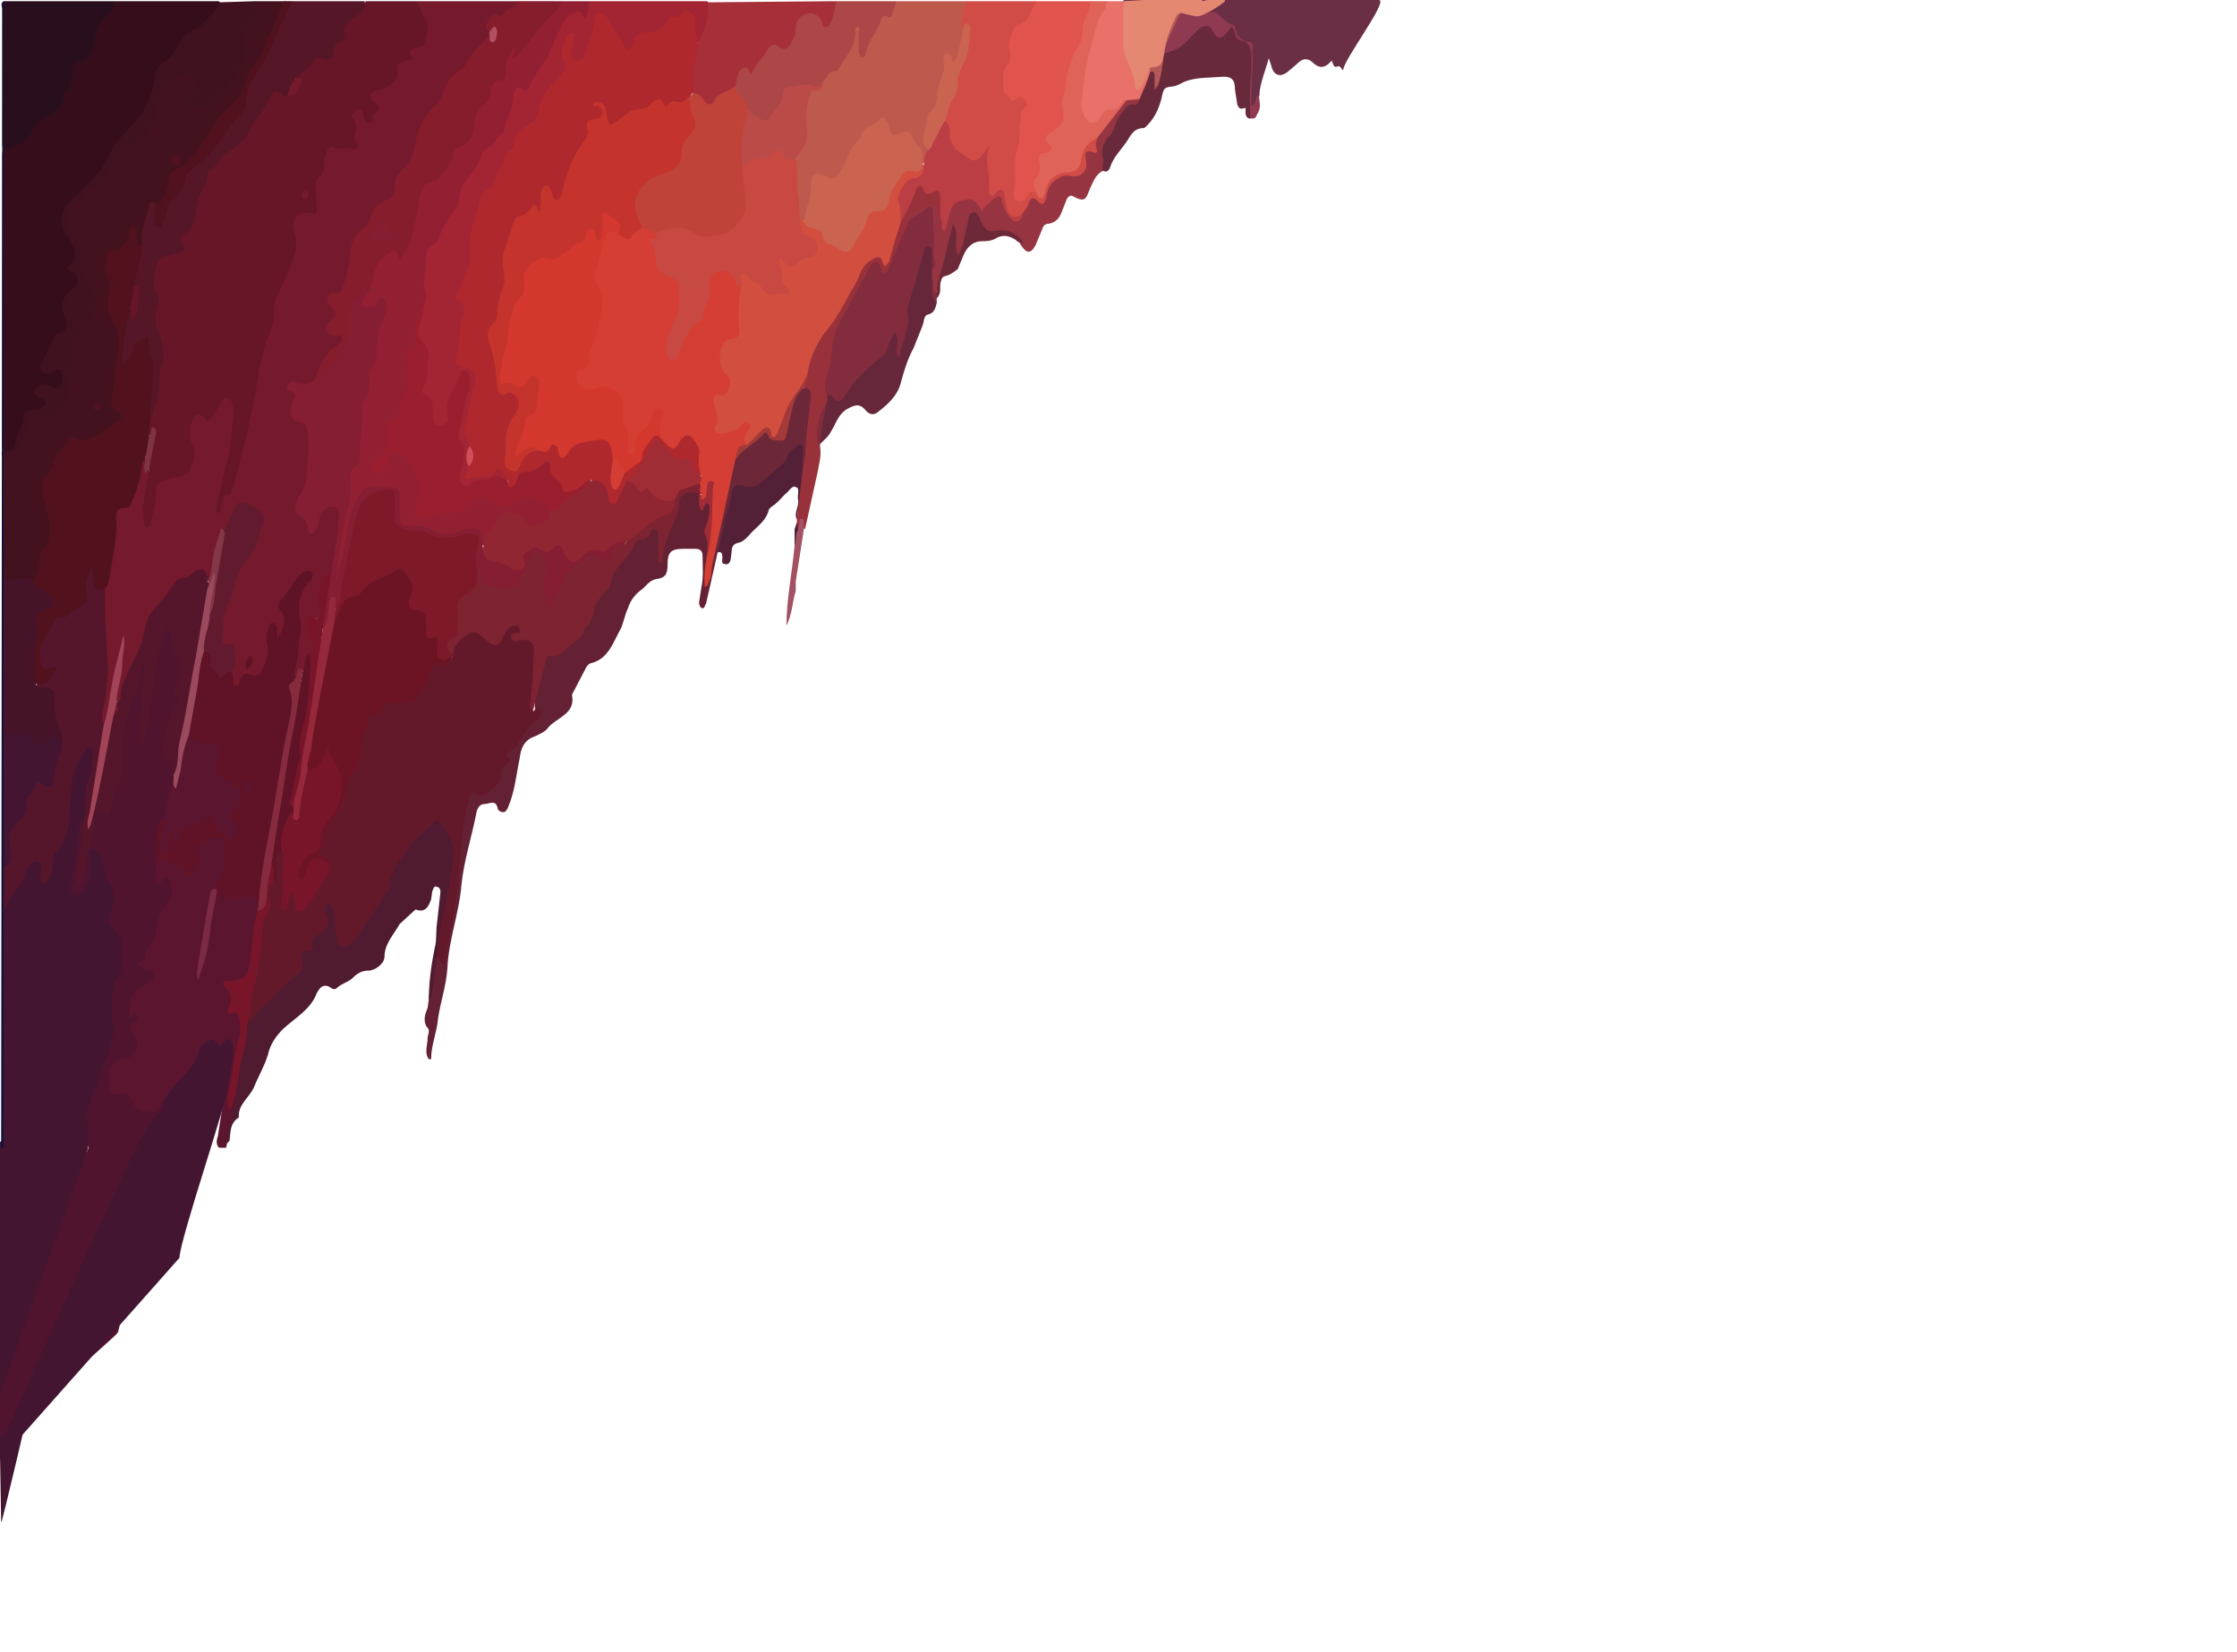 <?xml version="1.0" encoding="utf-8"?>
<!-- Generator: Adobe Illustrator 22.1.0, SVG Export Plug-In . SVG Version: 6.00 Build 0)  -->
<svg version="1.1" id="Layer_1" xmlns="http://www.w3.org/2000/svg" xmlns:xlink="http://www.w3.org/1999/xlink" x="0px" y="0px"
	 viewBox="0 0 1920 1417.6" style="enable-background:new 0 0 1920 1417.6;" xml:space="preserve">
<style type="text/css">
	.st0{fill:#751A2C;}
	.st1{fill:#661626;}
	.st2{fill:#350D1B;}
	.st3{fill:#441531;}
	.st4{fill:#44121E;}
	.st5{fill:#5B152F;}
	.st6{fill:#922032;}
	.st7{fill:#50142E;}
	.st8{fill:#BE594E;}
	.st9{fill:#A32433;}
	.st10{fill:#851D2C;}
	.st11{fill:#551627;}
	.st12{fill:#40111E;}
	.st13{fill:#D14C46;}
	.st14{fill:#290F1D;}
	.st15{fill:#E1534D;}
	.st16{fill:#AC4647;}
	.st17{fill:#A62F3A;}
	.st18{fill:#DF6359;}
	.st19{fill:#E87169;}
	.st20{fill:#51121E;}
	.st21{fill:#11123F;}
	.st22{fill:#55162C;}
	.st23{fill:#601326;}
	.st24{fill:#851E33;}
	.st25{fill:#621B2E;}
	.st26{fill:#791529;}
	.st27{fill:#862B3E;}
	.st28{fill:#A14458;}
	.st29{fill:#843746;}
	.st30{fill:#7F3443;}
	.st31{fill:#B25061;}
	.st32{fill:#642133;}
	.st33{fill:#501B31;}
	.st34{fill:#461328;}
	.st35{fill:#7B2A44;}
	.st36{fill:#9A1F2E;}
	.st37{fill:#902631;}
	.st38{fill:#9B4A5D;}
	.st39{fill:#D24F3F;}
	.st40{fill:#C84942;}
	.st41{fill:#CB6351;}
	.st42{fill:#BA3E44;}
	.st43{fill:#BB4B48;}
	.st44{fill:#AE282D;}
	.st45{fill:#CF505B;}
	.st46{fill:#6A2F44;}
	.st47{fill:#963541;}
	.st48{fill:#C0433A;}
	.st49{fill:#68293B;}
	.st50{fill:#B55857;}
	.st51{fill:#903A51;}
	.st52{fill:#7D2331;}
	.st53{fill:#7E1929;}
	.st54{fill:#95283B;}
	.st55{fill:#64192B;}
	.st56{fill:#99313A;}
	.st57{fill:#542038;}
	.st58{fill:#6C2739;}
	.st59{fill:#A25263;}
	.st60{fill:#D53E34;}
	.st61{fill:#A02C36;}
	.st62{fill:#A43939;}
	.st63{fill:#C4342D;}
	.st64{fill:#D4372D;}
	.st65{fill:#822C3E;}
	.st66{fill:#66273A;}
	.st67{fill:#6E2939;}
	.st68{fill:#6C1423;}
	.st69{fill:#E48872;}
</style>
<path class="st0" d="M358,1h86v4c-5,4-9,9-16,11c-7,1-9,4-7,11v3c-9,12-17,25-28,35c-5,4-9,9-10,15c-2,6-5,10-9,14c-9,8-13,17-15,28
	c-1,11-6,19-13,27c-3,3-5,6-5,10c-1,8-4,14-12,17c-5,2-7,7-9,12s-5,9-9,13c-5,3-7,9-8,15c-1,10-3,20-6,29c-2,5-4,8-9,9c-4,0-5,3-2,7
	c5,8,5,8-1,16c-4,5-3,7,3,8c3,1,6,1,7,4c1,4-1,7-4,9c-5,4-9,8-12,13l-8,16c-6,7-13,4-21,4c6,5,6,11,3,17c-2,6,0,9,6,12c4,1,7,4,7,9
	c1,20,3,40-8,59c-3,5-3,10,3,14c4,2,4,7,6,11c4-2,4-5,5-7c1-4,3-8,6-11c6-5,13-3,15,5v13l-6,35l-10,15c-2,5-4,11-2,18c2,8,2,8-6,11
	c-2,1-2,1-2,3c-1,5-3,10,1,15c4,4,4,9-1,13c-2,1-4,3-4,6s0,5-2,6c-3,1-4,2-5,5c0,2-1,5-4,3c-2-3-1-6-1-9c2-10,2-21,5-31v-4
	c-4-10-1-20,1-30c1-6,4-11,9-16c-6,0-9,3-11,6l-11,16c-2,2-3,5-1,8c5,7,2,14,0,21c0,2-2,5-4,5c-3-1-3-3-4-5l-1-5c-4,5-3,10-2,15
	c0,6-1,12-4,18c-2,6-6,10-13,9c-3-1-5,1-7,3s-3,6-7,5c-3-2-4-5-4-9v-4c2-5,3-10,3-16c-1-3-1-6-6-5s-5-3-5-6c-1-12,0-24,6-36l5-14
	c2-10,9-19,15-28c4-7,6-15,8-23c2-6-9-16-15-15c-3,0-4,2-5,4c-3,6-6,10-7,16l-3,4c-4,0-4,3-4,6c-3,8-5,16-6,25c-1,4,1,9-5,11l-2-4
	c-2-4-5-3-9-2c-12,5-19,16-28,25c-11,11-13,26-18,39c-5,14-15,27-17,42c0,2-1,3-3,4l-2-1c-2-3-2-7-1-10c4-13,4-27,6-36l-7,37l-4,23
	c-1,3-1,7-5,7c-3-2-3-6-3-9l2-12c4-19,2-37,0-56c-2-14-2-27,1-41c5-17,8-35,9-53c1-8,1-16,10-20c4-1,6-7,7-11c2-7,5-15,6-23
	c0-3,1-6,4-6c5,4,0,8,1,12c-1,1,1,1,0,0c1-2,1-3,3-2c-0.7,10.4-1.7,20.7-3,31c-1,5-1,9,2,14c2-7,4-14,4-22c1-11,3-13,13-16l6-2
	c12-4,16-12,13-24c-2-7-3-14-1-21s7-9,13-6c3,1,5,0,6-2l6-10c2-2,4-4,7-4c4,0,6,3,7,6c2,5,3,10,2,15c-3,22-7,44-13,65l-2,7
	c1-4,3-8,7-12s6-11,7-17c3-18,9-35,12-52l9-47c1-5,2-11,5-17c3-5,4-10,4-15c1-12,3-22,9-32c6-8,8-18,11-28c1-4,0-9-1-13
	c-3-12,2-20,15-20c2,0,3-2,3-4v-11c0-6,1-12,5-17c3-3,2-7,2-11c2-10,4-12,14-13h12c4-2-1-7,1-11c1-3,0-6-1-9v-8c1-2,3-4,5-4
	c3-1,5,1,6,3s1,4,3,5c2,0,2-3,4-4c3-2,2-5,0-7c-5-6-4-12,4-14c9-3,16-7,15-18c0-4,3-5,7-6c3-1,5-3,5-7c-1-2,1-4,4-5s8-1,8-6
	c2-6,3-13-1-19l-4-8V1z"/>
<path class="st1" d="M358,1l6,14c6,7,2,15,0,23c0,2-4,3-7,3c-4,1-7,2-4,7c2,3,0,4-3,4c-5,1-11,1-9,10c2,6-7,13-15,15c-3,1-7,1-8,5
	s3,5,5,7c3,3,4,6-1,8c-2,1-3,2-2,4c0,2,0,4-3,4c-2,1-4-1-4-3l-1-3c-1-2-1-6-5-5c-3,1-6,4-4,8c3,5,4,9,1,14c-1,2,1,4,2,6c3,5,0,7-4,6
	c-6-3-12,2-17-2c-2-1-4,2-4,3c-2,4-3,7-3,11c1,5,0,9-4,12c-2,1-3,4-3,7l1,20c0,5-1,5-5,4c-9-3-18,5-15,14c5,12,1,22-3,32l-8,19
	c-4,6-6,13-6,21s-3,16-6,23c-4,11-6,24-8,35c-4,22-8,44-14,65c-3,9-4,19-8,29l-2,4c-9-1-4,7-7,10c-1,2,1,6-3,5c-2,0-1-4-1-6l7-31
	c3-10,5-21,6-33c0-7,3-14,1-21c-1-3-1-7-5-7c-4-1-5,2-6,5l-8,12c-2,3-3,3-5,0c-4-5-9-4-11,2c-3,6-3,13,0,20c4,8,1,15-2,22
	s-12,6-18,8c-10,3-11,4-11,14c0,9-4,17-5,26l-2,2c-2,0-3-1-3-2c-1-6-2-12-1-18l5-31c-3-5-1-9,0-13l4-17c-2,1-3,3-5,1c-2-4-1-9,1-13
	c5-14,6-29,8-43c2-12,1-24-3-35c-2-7-2-13,0-20v-7c-4-7-2-15-1-23c0-7,4-12,11-15l7-2c4-1,7-3,4-8c-2-3-1-6,2-7c8-4,9-11,10-18
	c1-12,7-22,10-33c2-7,9-13,16-18c8-7,16-14,21-23c6-9,13-17,18-27c2-4,6-5,11-3l5,2c8-2,11-7,7-13c0-3,2-5,4-7c4-2,7-5,9-9
	c2-3,6-4,10-3c5,2,7-1,8-5s2-8,6-10c3-1,3-3,3-5c0-5,2-10,7-13s10-8,13-14H358z"/>
<path class="st2" d="M98,1h90c3,4,1,7-2,10c-4,3-7,7-10,12c-2,1-3,3-5,3c-10,3-15,11-19,19l-8,9c-5,3-8,7-8,13c-3,19-12,34-26,47
	c-6,7-11,14-15,22c-4,9-11,16-18,23l-15,15c-7,6-8,15-4,23l5,9c4,7,5,14,1,21c-1,2,0,3,1,5c6,6,6,10,0,16l-5,6c-4,3-5,8-3,13l2,9
	c1,4,0,8-5,10c-4,2-6,5-7,9c-1,5-5,9-7,13c-1,3-3,5-1,8s5,0,7,0c3-1,7-2,8,2c3,5,2,10,0,14s-6,3-9,2l-6-2c-2,0-4,0-5,3c-2,2,1,3,3,4
	c6,5,5,10-2,13l-6,2c-5,0-6,2-7,6c-1,9-6,16-8,24c-1,3-4,4-7,4s-5-2-5-5V132c0-4,4-6,6-7c9-4,15-9,20-17c3-6,11-9,16-13
	c4-3,8-6,8-12l3-6c4-4,5-9,5-14c-1-6,2-10,8-13c6-2,9-6,10-13C80,23,90,12,98,1z"/>
<path class="st3" d="M1,1306.8L-4.4,985l6.4-7V782c3-7,5-14,11-20l5-11l3-7c3-4,6-8,12-6c5,2,4,7,4,11l1,7c3-4,4-8,4-12
	c1-7,3-13,7-18c7-10,8-22,9-33l2-23c1-11,5-19,11-27c2-2,4-4,7-3s4,4,4,6c-1,8,0,16-4,24c-3,8-2,17-3,26l-3,12l-2,4c2,12-5,23-5,36
	l-1,11c0,2-1,4,1,5c3,1,4-1,5-2c6-9,5-19,4-29l1-3c5-5,6-5,10-1c5,5,8,10,8,17c0,3,0,6,2,8c6,10,6,21,2,31c-2,4-1,7,2,9
	c7,7,8,16,7,26v11c1,2,0,4-1,6c-7,12-8,24-6,38c1,9,0,18-3,28l-16,42c-4,10-4,21-3,32C78,980,3,1304.8,1,1306.8z"/>
<path class="st4" d="M219,1h26c-1,10-4,18-9,26l-4,7c0,8-4,14-9,20s-10,13-11,22c-1,5-4,9-9,13c-10,9-19,19-25,32c-7,11-15,20-25,27
	c-4,2-6,4-6,8c0,6-4,11-6,17c-2,3-4,4-8,4c-3,0-2,2-3,4c-4,9-5,19-7,29c-5,4-6,3-7-2l-2-8c-2,9-8,15-16,17c-3,1-4,3-4,5
	c0,6-2,12,1,17c2,4,2,8,1,11c-2,9-1,18,4,26c6,10,6,20,3,30c-3,12-2,24-5,36c-1,3,2,6,4,9c5,5,5,9-1,13l-15,10c-6,4-12,7-20,5
	c-3-1-5,1-7,3c-4,6-10,11-12,18c-1,4-5,7-6,10c-4,9-2,17,1,24c5,14,5,27-3,40c-2,3-2,7-3,11c-1,6-2,11-8,14l-17,1c-3,0-7,0-9-3V394
	c0-3,3-4,6-4c5,0,7-4,8-8c2-8,7-14,6-23c0-3,3-5,6-4h9c14-2,18-6,19-19c0-7,3-13,4-20c1-6,2-11,1-17c0-3,0-6,2-8c4-4,5-7,2-12
	c-1-2,1-4,3-5c7,0,10-5,12-10c1-6,1-13-3-17c-8-9-11-19-10-30c0-4-1-7-3-11l-6-9c-4-10-3-16,5-24c7-7,14-14,24-19c3-1,5-5,6-9
	c4-10,11-18,20-23c11-5,17-15,18-26c1-12,8-21,16-29c4-5,18-5,22,0c3,3,2,8-2,11c-6,5-6,8-3,11c3,4,14,4,16,1l17-23
	c7-10,13-21,10-34c-1-3,1-7,4-9c6-4,8-10,7-17C217,5,218,3,219,1z"/>
<path class="st5" d="M195,981l-1,4h-6c-3-3-2-7-1-10l10-65v-7c0-7,0-7-6-5c-3,1-4,0-6-1c-5-3-9-1-11,3c-6,19-22,30-32,46
	c-3,4-5,9-11,10c-8,2-14-1-19-8c-2-5-6-7-11-7c-8,1-9,0-9-8v-11c0-9,4-13,13-15c10-2,13-9,8-18c-3-5-5-9,1-14c-5-1-6-5-5-9
	c1-10,5-18,14-23c3-1,6-2,6-6c0-3-4-3-6-4c-6-3-6-5-3-11c5-9,13-18,13-30c-1-5,2-8,4-12c4-5,8-10,8-17c0-3,0-7-6-4c-5,2-7-1-7-5
	c-1-6-2-12,1-17c1-2,4-3,6-2c6,3,14,3,19,9c1,2,3,6,6,3s8-6,5-11c-2-5-1-9,3-13c5-4,11-7,18-5c3,1,5,4,5,7c0,10,2,20-5,29
	c-2,3,0,8-4,10c-3,1-4,4-4,7l-10,58c5-16,7-36,10-56c0-3,0-5,3-6c10,0,20,3,30,0c5-2,7,3,8,7v8c-4,15-4,31-7,46c-2,10-7,15-17,16
	c-1,0-2,0-3,2c4,5,5,11,3,18l1,3c10,4,9,14,7,21l-9,56c2-1,1-5,5-3c3,4,1,10-1,14C198,963,197,972,195,981z"/>
<path class="st6" d="M482,1h24c3,5,1,9-1,14c-1,2-3,2-5,1c-6-3-10-2-14,4l-3,5c-6,18-16,33-26,49c-2,3-4,6-8,5s-6,1-6,4
	c0,11-7,20-9,30c-1,6-7,10-12,14c-4,3-7,7-9,12c-2,7-6,13-12,18c-3,2-4,5-4,9c0,7-2,13-7,18l-11,20c-1,3-3,5-5,6c-5,4-6,8-6,14
	l-2,23c1,12-5,21-7,32c-1,4-2,7,0,11c1,4,0,8-3,11c-4,3-4,7-4,11c1,15,0,29-8,42c-5,9-10,17-10,28c0,5-3,9-7,12c-1,1-3,2-3,4v4
	c2,1,3,0,4-1c2-1,3-4,4-6c3-8,13-11,18-4c8,10,16,20,11,35l-2,11c0,5,1,7,6,5c8-3,17-3,25-5c6-2,10-4,15-8c6-6,8-6,15-1
	c6,3,11,4,17,4c3,0,6-1,8-3c5-5,10-5,16-1c5,2,11,3,13,9c0,10-11,19-21,16c-3,0-4-3-5-5c-5-7-14-8-19,0l-11,17c0,1-1,4-4,3l-1-2
	c-2-9-6-12-15-9c-5,2-11,2-16,2s-10,0-14-4c-3-3-9-2-13-2c-12,0-14-2-14-14v-12c0-5-2-7-7-7h-13c-4,0-7,2-9,5c-8,10-10,23-12,35
	l-8,38c-1,2-1,4-3,4s-3-3-3-4l1-11l6-36c3-14,7-28,5-43c0-3,1-6,4-8c4-3,4-8,4-13c2-12,1-25,3-38c1-9,8-17,5-28c9-12,5-28,10-41
	l4-10c1-3,2-7,0-11c-3,1-4,5-7,6c-4,0-8,1-11-3c-2-4-1-8,2-12c1-2,3-2,3-4c2-4,4-9,4-13c2-9,8-14,15-18c4-3,7-1,9,2
	c9-11,11-24,13-38l4-16c2-4,4-7,8-9c10-2,14-10,17-19c3-5,5-9,10-12c6-4,9-9,10-16c0-8,3-14,9-19l3-6c2-7,5-13,12-16c3-1,3-5,3-7
	c0-6,2-12,5-16s4-4,7,2C456,29,468,15,482,1z"/>
<path class="st7" d="M134,737v16c0,2-1,4,1,5s3-1,4-2c4-4,6-3,8,2c2,7,0,13-4,18c-6,7-9,16-9,25c-1,4-2,8-6,11c-2,1-2,5-3,7
	c0,2,0,4-2,5c-1,1-5,1-4,4c1,2,4,3,6,4c3,1,7,0,7,5c0,4-3,6-7,8c-11,4-17,17-13,28c3,0,2-5,5-3l1,2c0,2,0,4-3,6c-5,1-3,5-1,8
	c8,12,4,22-10,23c-7,1-9,6-10,11v15c0,4,1,5,5,4c7-1,12-1,15,7c2,6,8,8,14,8c6,1,9-3,11-8l2-2c3,6,0,10-4,13
	c-8,5-31.9,178.6-35.9,186.6c-2,4-116.9,102.8-119.9,104.8L76,985l-1-27c0-12,7-22,10-33c5-15,14-30,12-47c-2-11-1-21,1-32l1-4
	c9-8,3-18,5-27c2-8-2-14-8-19c-4-4-4-7-1-12c4-9,4-18-1-26c-2-3-4-7-4-11c0-6-2-11-6-16c-4-4-5-3-8,0c-3-3-2-5-1-8l5-23c0-4,3-8,8-7
	c4,1,5-1,6-4c2-7,4-14,8-21l1-5c-3-13,0-26,2-40c3-17,11-33,14-51l1-4l3-2c2,0,3,1,4,3v14c-3,16-4,33-5,50l8-53c1-13,4-25,9-37
	c0-3,2-6,5-5c4,0,4,3,5,6c1,8,3,16,6,23s2,14-1,20c-2,3-3,5-1,8c3,5,1,9-1,13c-5,9-9,19-9,30c-1,5,0,10,3,14s4,8,5,12v5l-8,31
	c-5,7-7,15-6,24C137,728,137,733,134,737z"/>
<path class="st8" d="M769,1h60c3,4,1,7,0,10c-1,4-3,8-1,13l-4,23c-2,8-5,8-12,3c2,12-5,22-5,33c-1,5-4,9-7,14c-4,9-8,20-3,30
	c0,5-2,9-4,13l-2,1l-2-3c1-9-6-14-9-20c-2-4-5-2-7-2c-8,3-10,2-12-6c-2-6-3-6-8-3c-12,7-18,17-23,28l-10,16c-3,4-8,4-12,3
	c-9-3-10-2-10,7c-1,10-4,20-8,29c-3,0-4-2-5-3l-2-7l-2-43l2-5c5-8,8-17,6-27c-1-7,1-15,3-22c1-3,3-7,7-7c5-1,4-5,6-7c3-6,8-8,12-12
	c7-7,12-15,14-26c0-3,0-10,5-9c6,1,2,7,2,10l1,13c3-2,4-5,4-7c2-9,10-15,12-24l2-1C765,13,765,5,769,1z"/>
<path class="st9" d="M364,247c-1-9,2-18,2-27c0-5,1-9,6-10l4-4c3-10,8-18,14-25l4-7c-2-18,17-26,19-42l5-5c7-2,8-11,14-13l1-4l1-6
	c5-7,6-15,7-24c1-3,3-8,8-3c3,2,4-1,5-2c4-11,13-19,18-30c3-10,8-19,13-28c2-4,7-5,11-7c4-1,4,4,6,6c4-5,2-10,4-15h101c3,3,3,6,3,9
	c0,9-4,17-8,25l-3,2c-4-4-5-9-5-14c0-3,0-6-2-8c-1-1-2-3-4-2c-4,3-10,3-13,7c-5,7-12,10-20,10c-5,1-8,2-8,7l-2,3c-3,5-8,5-11,0
	l-13-21c-2-2-3-5-6-4c-3,0-2,3-2,6c-2,9-6,18-9,26c-2,5-5,8-10,7c-5-2-6-7-5-12c0-2,2-5,1-10c-4,7-8,13-4,20c2,4,1,7-1,10l-8,10
	c-6,6-11,13-12,22c-1,6-4,11-10,15s-11,9-12,16c-1,5-6,7-8,11c-2,7-6,14-9,20l-4,7c-13,12-15,29-16,46c-1,14-4,26-10,39
	c-2,5-3,10,3,13c3,2,4,4,2,6c-6,9-3,20-5,29l-1,4c-2,7-1,12,8,15c7,2,9,11,6,20c-3,10-6,19-7,28c0,5-1,10,2,14l1,7c-2,5-3,11-2,16v4
	c-2,4,0,5,4,4c6-2,13-1,18-6c3-2,6,0,7,2c3,3,7,5,3,10c-10-5-20,0-29,3s-14,1-13-9l1-7c2-8,3-15-2-23v-10c4-11,4-23,8-34
	c2-4,2-8-1-13c-6,12-15,22-12,35c1,6-3,10-8,11c-5,0-8-3-9-8c-1-8-1-15-8-21c-2-1-1-4,0-7c4-9,2-18,3-27c1-3-1-5-3-7c-4-6-5-12-3-20
	C361,267,367,258,364,247z"/>
<path class="st10" d="M482,1c0,3-2,5-3,7c-14,12-24,28-37,42h-1c-3-3,3-5,0-9c-4,6-7,12-7,19c0,5,1,9-6,9c-5,1-7,6-7,11
	c-1,5-3,8-7,11c-4,4-6,9-7,15c0,9-3,16-12,20c-3,1-6,3-6,6c0,8-7,13-10,19l-4,4c-15,1-15,13-16,23l-6,28c-2,7-8,11-9,18l-1-1
	c-4-10-4-10-13-3c-5,4-8,9-9,16l-3,10c-4,2-7,4-8,8l-1,3c-8,4-7,11-7,18c1,14-3,26-12,36l-10,13c-2,3-6,6-10,2c4-11,8-22,19-29l4-4
	c1-4,1-6-4-5c-4,0-7,0-9-4c-1-4,1-6,4-9c5-4,5-7,0-12c-2-2-3-5-3-8c1-3,4-4,7-3c3,0,5-2,6-5c4-10,6-21,7-32c1-6,2-12,8-16
	c4-3,7-7,9-12c2-7,5-12,13-15c5-1,8-7,8-13c-1-5,2-9,6-13c6-5,10-13,11-20c2-14,7-26,18-36c3-3,5-6,6-10c2-8,7-14,14-19c3-2,5-4,7-8
	c4-9,13-15,19-23c1,0,2,3,3,1c2-2,0-4-3-4c-5-3-2-6-1-9c2-3,4-6,7-5c4,2,6,0,8-3c3-4,9-3,10-9H482z"/>
<path class="st11" d="M122,209c-2-12,5-22,6-34c1-3,3-1,6-1c3,5,1,11,2,17l3-4c2-8,5-14,11-20c4-3,5-7,6-11c2-6,6-11,11-15
	c12-8,20-20,27-31l6-7c5-5,8-11,9-19c2-9,6-19,12-28c6-6,11-13,12-22c0-3,2-5,3-6c3-4,5-9,6-14c1-6,4-10,10-13h61c1,6-1,9-6,12
	c-7,4-14,9-11,19c0,2,0,3-2,3c-6,0-7,5-8,10c0,6-5,8-10,5c-3-1-6,0-7,2c-2,5-6,8-11,11l-4,4c-1,6-3,10-7,15c-2,2-3,1-5-1
	c-4-4-8-3-10,2c-5,12-15,21-20,33c-3,5-9,10-14,13c-8,4-11,14-19,18l-1,1c0,12-10,21-10,33c0,5-2,11-4,16l-1,1c-6,3-12,5-5,14
	c2,1-1,4-4,5l-13,3c-3,1-5,3-6,5c-2,9-5,18-1,27c2,3,3,6,2,9c-5,10-2,19,1,27s5,16,2,25c-3,6-2,13-2,19c-1,10-5,19-8,28
	c-3-4-2-8-1-12l3-27l-1-9c-3-6-5-12-5-19c-5,2-8,4-9,9c-1,4-4,7-7,9s-6,2-6-3c2-14,2-29,7-42l2-2l1,1l2,5l2-17c0-4-1-6-3-8v-10
	C117,227,118,217,122,209z"/>
<path class="st12" d="M219,1l1,7c1,7,0,13-7,17c-3,2-6,5-5,9c5,11-1,21-6,30c-4,7-9,14-15,20l-2,2c-2,3-2,8-5,9l-14-1c-4,0-6-3-7-7
	c-1-5,1-8,5-9s5-3,5-7c-1-4-4-3-6-4c-12-3-11-1-20,7c-8,8-7,18-10,26c-4,9-7,20-19,24c-10,5-17,13-20,24c-2,5-5,9-10,11
	c-4,1-8,4-11,7l-9,9c-8,7-9,14-3,23c6,8,9,17,8,28c-1,6,2,12,6,16c9,10,10,21,2,31c-2,4-3,4-11,4c-1,1,0,2,1,3c5,4,5,8-1,11
	c-3,1-3,3-3,6c2,16-6,31-6,46c0,7-6,13-13,14c-5,0-11,3-17,0c-3-2-4,2-3,3c0,11-5,19-9,29c-2,6-8,3-12,4c-2-3-2-5,0-7c5,2,9,1,10-5
	c1-8,7-15,7-23c0-4,4-6,8-6c3,0,5,0,8-2c4-3,4-6-1-8c-3-2-7-3-5-7c1-4,5-6,9-5l4,1c2,0,5,4,8,1s3-8,2-12s-5-3-7-2c-3,2-6,5-10,1
	c-3-4-1-7,1-10l9-18c0-2,2-5,4-5c10-2,7-10,5-15c-4-9-1-16,6-22c2-2,6-4,6-8l-1-4c-1-4-8-3-8-7c0-2,5-4,6-8c1-6-1-11-4-15
	c-2-5-6-8-7-13c-1-8,0-15,7-21c10-9,20-19,28-30l5-7c2-10,9-16,15-23c14-13,23-29,25-49c1-6,5-9,9-12c4-2,5-4,7-7c5-8,9-18,20-20h1
	c5-8,15-13,18-23L219,1z"/>
<path class="st13" d="M826,24c-3-5,1-10,1-15l2-8h61v4c-4,6-6,15-15,19c-6,3-7,10-6,16c0,7-1,13-4,19c-2,4-2,9-2,14c0,7,4,10,10,9
	c7-1,11,5,8,11c-4,8-4,17-5,26l-1,14c-4,11,0,22-2,32c-1,2,0,3,2,4s3-1,4-2c4-4,8-5,12-1c3,1,3-2,4-3c3-10,10-16,20-17
	c7-1,10-4,11-11c1-6,4-11,9-15c2-1,4-3,7-2c2,3,1,7,1,10c0,2-1,5-4,5c-5,0-5,3-4,6c0,9-6,15-15,15c-12-1-16,2-20,14c-2,9-3,9-11,7
	c-3-1-4,0-5,1c-1,4-3,7-6,10c-7,4-13,1-15-6l-2-7c0-5-1-9-8-4c-2,2-5,0-6-3l-1-34c-6,8-10,8-19,4c-9-5-14-13-14-23l-3-9
	c-1-6,1-12,4-17c3-6,6-13,6-20c0-5,2-9,4-13c5-8,5-17,6-26C830,26,830,23,826,24z"/>
<path class="st14" d="M98,1c1,5-2,7-4,10c-8,8-13,17-14,28c0,7-4,11-10,13s-9,5-8,12c0,5,0,11-6,14l-1,2c0,14-12,18-21,24l-6,7
	c-4,11-15,15-25,18l-1-4V6l1-5H98z"/>
<path class="st15" d="M891,169c-4-5-7-6-10,0c-1,3-4,4-7,4c-3-1-4-4-4-7c3-12-1-25,3-37c3-8,1-17,3-25c0-5,0-9,4-12c2-2,2-4,0-6
	c-2-1-3-3-6-2c-2,0-4,5-7,1c-3-3-7-6-6-11c0-7-1-14,4-19c2-3,3-6,2-10c-3-7,1-14,3-20l3-4c11-1,11-13,17-20h46c3,3,1,7,0,9
	c-3,6-5,13-5,19c0,4-1,7-3,10c-9,14-10,31-14,47c-1,4,0,8,1,13c0,6-2,11-8,14c-4,2-8,5-4,11c2,4,0,7-4,8c-4,2-5,5-4,9v1
	C893,151,889,159,891,169z"/>
<path class="st16" d="M769,1c0,4-2,7-3,10s-1,5-5,3c-3-2-4,1-5,3c-3,10-11,18-13,29c0,2-1,3-3,3s-3-3-3-4V27c1-1,2-3-1-4
	c-2,0-2,2-2,4c1,13-9,22-14,32l-2,2c-6-1-8,5-11,8c-2,5-6,7-11,6h-8c-8,1-14,2-16,12c-1,7-8,11-12,17c-2,2-4,1-7,0c-5-2-9-5-12-9
	c-2-5-5-9-9-13c-2-2-3-5-3-7c0-5,1-10,3-14c3-4,6-7,10-4c2,2,3,1,4-1l10-14c3-5,8-7,13-4c4,2,6,1,7-2c3-3,4-7,5-11c0-8,5-14,10-15
	c7-1,13,2,18,9c6-4,3-13,9-18H769z"/>
<path class="st17" d="M718,1c-2,7-2,14-6,20c-1,1-2,3-4,2c-2,0-2-2-2-3c-2-6-7-10-14-8c-5,1-8,5-9,11c0,4,0,7-2,10c-3,6-6,13-14,6
	c-3-2-6,0-8,3c-4,8-11,13-14,22c-2-2-2-7-6-6s-5,4-6,7l-2,10c-2,3-5,6-9,7l-7,5c-5,6-9,6-13,0l-8-7c-2-12-1-24,1-35c1-3,1-7,4-8
	c5-11,11-22,8-35L718,1z"/>
<path class="st3" d="M-14.3,1269.2c8-9,135.3-307.2,148.3-312.2c5-2,7-7,7-13l8-12c9-9,19-18,22-31c1-4,4-6,8-8c4-3,6,1,8,3s3,1,4-1
	c2-2,3-4,5-3c3,1,4,3,4,6c0,11-2,22-4,33c-2,18-41,130.5-42,148.5L-14.3,1269.2z"/>
<path class="st18" d="M891,169l-2-6c-2-4-3-7,1-11c3-3,3-9,2-13c-1-5,0-7,5-8c6,0,7-4,3-8s-3-6,1-9l2-1c10-7,11-10,9-21
	c-2-5,1-9,2-14c1-13,4-27,12-39c2-4,4-9,3-14c0-7,5-12,6-19l1-5h14c2,3,2,5,0,8c-7,11-8,24-12,36c-4,14-5,29-7,43v7c3,9,6,9,13,2
	c2-2,5-5,9-5c3,0,5-2,7-4c2-1,3-4,6-3c3,2,1,4,0,6l-20,25c-1,2-2,3-4,2c-8,4-13,10-14,19c-1,7-4,11-12,11c-10,0-17,7-19,17
	C895,171,895,171,891,169z"/>
<path class="st19" d="M967,86c-2,0-3,0-4,2c-3,5-6,7-12,6c-2,0-4,2-5,4c-3,4-5,9-11,7c-3-1-8-12-7-16c2-15,3-30,7-44
	c4-13,5-27,14-38l1-6h14c3,3,2,6,2,10v25c1,13,9,23,10,36c4-2,4-6,5-8c2-3,2-6,6-7l2,4c-1,10-4,19-11,26C974,88,971,89,967,86z"/>
<path class="st20" d="M252,1c-5,5-6,12-9,17c-8,15-12,31-23,45c-5,6-8,16-9,25c0,3,0,6-3,9c-8,7-13,16-19,24c-7,10-16,18-25,25
	c-4,3-5,7-6,11c-2,6-5,12-10,15c-5,4-5,11-7,16c-2,3-2,8-5,7c-5,0-2-5-3-8v-13c2,1,4,2,5,0c1-6,7-11,7-18c-1-4,1-7,4-9
	c15-8,24-22,32-35c5-11,14-18,22-26c3-3,5-6,6-10c2-8,6-16,12-23c5-6,6-15,10-22c6-9,8-20,13-30H252z"/>
<path class="st21" d="M3,1v497c2,2,3,4,3,7L5,627v3l1,85l-1,28v33l-2,4v205H1v-6L2,8C2,6,0,3,3,1z"/>
<path class="st22" d="M3,780v-36c4-5,5-10,4-15c-2-10,0-20,8-27c2-2,4-4,4-7c0-8,5-15,9-21c2-4,5-5,8-3c5,3,8,0,8-5c1-8,4-16,7-25
	c1-5,0-9-2-14c-3-8-5-17-5-26c0-5-1-8-7-8c-2,0-6-1-6-5c4-4,11-3,12-11c-3-1-7,0-8-4c-3-5-4-12-2-17c3-9,6-16,12-23c2-4,5-5,9-6
	c6-2,11-5,15-9c4-3,4-7,3-11c-2-8,2-14,4-21c0-2,1-3,3-3s2,2,3,3v9c0,6,2,9,8,10c0,23.4,1,46.7,3,70l-2,21c-1,9-5,18-2,27
	c3,2,1,6,1,9l-12,65c6-23,10-52,17-80c2-4,4-8,4-12l1-2c5-2,3-7,4-11c4-15,13-27,18-42l3-13c2-12,12-18,18-27l6-8c1-3,4-5,8-6
	c3,0,5-1,7-3c3-3,6-5,10-4c4,2,4,6,4,10c2,1,2,3,3,6l-10,58l-17,85v9c-1,3-1,7-5,8c-1-5-3-9-6-13c-6-7-3-15-1-23c2-9,4-17,10-25
	c1-2,2-5-1-7c-3-3-3-6,0-9c5-6,6-14,3-20c-5-8-6-16-8-25c0-1,1-4-2-4c-2,0-2,2-3,4l-4,14c-6,24-6,49-12,73c-1,4-2,8-5,11
	c-2-25,5-49,4-74l-7,25c-8,20-14,41-13,63c1,8,0,15-4,22s-4,15-7,22c-4-1-4-6-8-4c-3,1-4,5-4,8c0,10-4,18-5,28v2c0,7-2,14-3,20
	c0,4-2,7-5,6c-4,0-3-4-3-6c-1-8,0-16,3-23l1-12c0-4-1-8,1-11c4-6,3-12,3-18c0-8,1-15,4-22s2-15,3-22c0-2-1-4-4-4c-2,0-2,2-3,4
	c-8,10-12,22-12,35c-1,10-1,21-3,31c-2,7-3,14-9,19c-4,3-4,9-4,13c0,7-2,12-8,16c-2-4-3-8-2-13c1-2,1-5-2-6c-3-2-5,0-7,2
	c-5,4-5,12-9,18S6,770,6,778L3,780z"/>
<path class="st20" d="M90,505c-7,3-10,1-10-6l-1-14c-1,7-7,13-5,21c3,9-1,14-10,17l-4,4c-1,1-3,3-5,3c-5-3-8,1-9,5
	c-6,10-15,20-11,34c2,5,3,7,9,4c1,0,3-2,4,0c2,2-1,3-2,4c-3,6-6,13-15,10c-4-1-4-4-4-7l1-24c1-7,2-15,1-22c-1-5,2-9,6-12
	c9-5,8-7,0-13c-3-3-9-5-7-11c4-5,6-10,6-16c0-4,1-9,5-13c3-2,3-5,3-9c2-12-2-23-5-34c-3-8-1-16,6-22l2-3c0-11,9-15,14-23
	c1-2,3-3,6-2c10,5,17-2,25-7l10-7c5-2,6-6,2-8c-7-4-7-9-6-14c3-10,1-21,4-31c4-13,3-24-4-35c-4-8-4-16-2-24c1-4,0-9-2-13
	c-4-7,0-14,0-20l3-2c10-1,16-6,16-17c1-1,1-4,4-3c2,0,2,2,2,4l1,9c0,6,3,2,4,2c0,7-2,15-4,22l-3,14c3,7,3,13-3,18c-4,15-6,31-7,47
	c5-3,9-6,9-13c1-5,8-5,11-9c1-1,3,2,3,3c-2,8,2,14,4,20c-1.2,16-2.2,32-3,48c0,5-2,9-1,14c2,7,1,12-3,18l-3,6c-1,13-5,25-11,37l-2,1
	c-12-1-9,8-9,14c0,16-4,31-6,47C93,499,93,503,90,505z"/>
<path class="st23" d="M134,737l1-24c0-5,4-9,7-13c4,5,0,10,0,16c-1,4-3,8-1,13l3-14c0-2,0-5,3-6c4,0,3,3,4,6c0,0,0,2,2,2
	c0-8,5-10,12-10c5,0,7-4,10-7c5-3,7-3,10,2l7,12c2,1,4,4,6,2s3-5,1-6c-7-8-3-13,2-19s4-10-1-14l-9-7c-6-3-8-7-7-14l1-5
	c2-9,0-10-9-10c-7-1-13-3-15-11c-1-10,1-19,3-28c3.6-14.3,7-28.6,10-43c6-1,8,0,9,6c0,2-1,5,1,7c3,3,5,8,11,4h4l1,5c0,3,0,6,2,7
	c4,1,3-3,4-5c2-4,4-6,9-4c6,2,9-1,11-6c3-7,5-13,3-21c-1-5,0-10,2-14c0-2,1-4,4-3c2,0,2,2,3,3v9c5-4,8-18,4-21c-5-5-3-10,1-13l10-14
	c2-4,5-7,9-9c3-1,5,0,6,2s0,4-1,6c-10,9-12,22-9,34c2,10-3,19-2,28c0,8-4,15-3,23c-2,11,0,22-2,33c-6.6,46.6-14.6,92.9-24,139l-1,10
	c0,4,0,7-4,10c-3-6-5-8-12-5c-8,3-17,2-24-2c-2-2-2-3,0-5c0-5,2-10,5-15c4-8,1-17,1-25l-2-3c-6-3-19,3-21,10c0,1,0,3,2,4
	c4,3,2,7-1,9c-3,3-4,6-6,10c-4-2-5-5-8-8c-3-2-5-7-10-2l-2-1C143,735,137,738,134,737z"/>
<path class="st24" d="M270,326c5,1,8-1,10-5l10-14c7-9,12-19,10-31c-1-6,1-11,1-17l1-2c8,1,8-5,10-10c1-2,3-3,6-1c1,2,2,4-2,5
	c-3,1-6,9-5,11c3,2,6,0,9,1c2,1,3-1,3-3c1-2,2-5,5-5c4,1,3,4,4,7c1,8-5,15-7,22l-2,17v2c2,8-7,13-6,20c0,8,1,15-5,21c-2,2-2,5-1,7
	c1,14-3,28-2,42c0,3-1,5-3,7c-5,2-6,7-5,12c1,9,0,18-3,26c-4.8,20.4-7.8,41.1-9,62c2-17,8-33,10-50c2-11,6-20,12-29c2-2,4-4,7-3h17
	c5,0,8,2,8,8v17c0,6,2,8,7,8c8,0,16,0,24,5c5,3,13,2,20,0l2-1c14-4,18-1,18,13c2,8,7,12,16,13c3,0,6,3,10,5s6,1,7-5c1-10,8-14,17-11
	c4,1,6,1,9-1c5-4,8-4,11,2l2,4c3,5,6,6,11,2c5-5,11-7,19-6c3,0,5-3,8-4c4-4,9-5,14-2l-17,17c-2,2-5,0-7-2c-4-2-7-1-10,1l-10,7
	c-4,3-7,6-9,11c-1,7-5,12-9,18c-1,3-3,5-6,4c-3,0-4-3-4-5c-1-7-2-13,0-19c1-5,1-10-1-15c-1-2-1-4-4-5c-3,0-4,2-4,4l-10,19
	c-3,5-8,7-14,7l-10-2c-8-1-10-3-12-12l-4-8c-2-5-1-10,0-15c2-7-1-10-9-9c-5,1-9,3-14,3c-6,0-12-1-17-4c-3-2-7-2-10-2l-12-2
	c-5-2-9-6-9-13v-13c0-7-1-7-8-6c-10,1-16,8-19,17c-6,15-7,31-10,47l-6,29c-1,3-1,6-4,6c-3-1-3-3-4-6c-1,6,0,13-3,18c-1,3-1,7-6,4
	c-2-6,1-13,1-19c2-11,3-22,8-32l5-32l1-14c0-3-1-6-4-7s-6,0-8,2c-3,3-5,5-5,9l-2,7c-1,2-2,5-5,5c-3-1-3-4-3-6c-1-4-2-8-7-10
	c-4-1-4-5-3-9c0-2,1-5,3-7c3-5,6-10,6-17c1-13,3-26,1-39c0-4-2-7-6-8c-3-1-6,0-7-3c-2-4-2-9,0-13c2-5,5-9-3-11c-2,0-2-2-2-4
	c2-2,4-4,7-3C259,331,265,331,270,326z"/>
<path class="st25" d="M200,576c-4,0-7,2-9,5l-3,1c1-6-10-7-7-15c1-4,0-7-6-8c-3-3-2-7-1-11l4-21c6-18,6-36,9-55c1-5,2-11,5-15
	c2-7,6-13,9-20s6-8,13-4l8,4c3,3,6,7,4,11c-3,8-4,17-9,25c-7,10-14,20-17,33c-1,8-6,15-8,24l-1,24c8-4,11-2,11,7
	C203,566,202,571,200,576z"/>
<path class="st23" d="M260,575c3-4,0-11,6-14c2,2,2,5,2,8c1,16-1,32-5,47c-2,8-4,16-3,23c0,16-6,31-9,46l2,7v5c-6,9-10,17-9,28
	c0,2,0,5-2,7c-3,5-1,11-2,16c0,3,1,8-5,9c-3-2-2-5-2-8l-1-9c0-13,3-26,5-39l10-61C251.8,618.4,256.1,596.8,260,575z"/>
<path class="st26" d="M252,693c-3-1-4-4-3-6c4-12,4-25,9-37v-2c-3-13,3-25,5-38c2-16,4-33,3-49c5-3,3-7,0-10c-2-3-3-19-1-22
	c1-2,3-1,4,0c1,2,2,3,4,1c2-1,1-3,1-4c0-5-3-10-2-15c3-9,7-17,13-23l-8,52c-3.1,34.5-7.4,68.8-13,103l-8,41C255,687,255,691,252,693
	z"/>
<path class="st27" d="M260,575l-7,45c-6,27-9,55-14,82l-6,39c0,11-1,23-4,35c-1,3-2,8-8,6l1-7c2-28,8-55,13-82c4-23,7-46,12-68
	c2-11,6-23,1-35c-1-4,4-4,5-7c2-1,1-4,2-5C256,575,256,572,260,575z"/>
<path class="st28" d="M100,603v1l-3,12c-6,30-11,61-19,91l-2,5c-2-6,0-11,1-15l11-69l1-5c5-17,6-34,10-50l7-28c2,8-1,16-1,24
	C105,581,100,592,100,603z"/>
<path class="st29" d="M193,457l-8,47c-1,8-1,16-5,23c-3-3-2-6-1-10l5-22c-2,3,0,8-5,10v-6c3-9,3-18,5-27l5-16c0-1,0-3,2-2L193,457z"
	/>
<path class="st30" d="M125,392l3-18c3-2,0-8,4-7c3,1,2,6,1,9l-5,26l-3,4C122,401,125,397,125,392z"/>
<path class="st31" d="M420,27c2-1,3-5,5-4c3,3,1,7,1,10c-1,2-2,4-4,3c-3-1-1-4-2-7V27z"/>
<path class="st23" d="M215,562l1,1c1,4,1,8-3,11c-1,1-2,0-2-1C210,568,212,565,215,562z"/>
<path class="st0" d="M247,82c1-6,3-11,7-15c5,0,7,1,4,5C256,76,256,84,247,82z M265,167c0,2-1,4-3,4s-3-2-3-3c0-2,1-5,3-5
	S265,165,265,167z"/>
<path class="st32" d="M611,496l-5,22c-1,1-1,4-3,4s-3-3-3-5l2-13c2-9,1-18,1-27c0-4-2-6-6-6h-11c-10,0-13,3-13,13c0,9-2,12-10,13
	c-5,1-8,5-11,8c-6,4-11,10-13,17c-3,6-4,14-7,19c-6,11-10,24-24,28c-2,0-4,2-5,4l-12,23v1c3,16-14,19-21,28c-2,3-7,5-11,7
	c-9,3-12,10-13,19c-3,14-4,28-10,42c-1,2-2,4-4,4c-3,0-5-2-5-4c-2-7-7-3-11-3s-6,3-7,7c-4,21-11,42-13,63c-2,24-11,47-12,71
	c-1,15-6,29-8,43c-1,12-6,23-6,35h-2c-4-6-1-12-1-18c0-3,3-7-1-10c-3-6-1-11,1-16l1-7l3-24c0-4,1-8,4-12c3,0,3,0,5,3
	c4-15,4-32,10-47l1-16c0-24,4-47,8-70l2-9c2-5,5-7,10-5c4,2,6,1,9-2c3-5,8-8,8-15c0-2,1-3,3-5l2-3c5-15,15-25,25-36c2-3,4-6,1-10v-8
	l7-30c1-6,3-9,9-9l5-2c10-8,19-16,25-26l1-4c1-8,6-15,11-21c3-5,5-11,9-16c7-12,13-26,27-32l3-4c2-2,4-3,7-2s4,4,4,6v16
	c1-14,7-25,13-38l1-7c1-6,5-8,10-10c5-1,8,0,10,4l1,6c0,1,0,2,2,1c6-2,6,2,7,6l-1,3c-5,12,0,24-1,35l-3,22l3-2L611,496z"/>
<path class="st7" d="M70,707c1,11,0,22-3,33l-1,13c0,2-1,5,2,5c2,0,3-2,4-4l2-16l2-4c2,11,2,22-6,32c-2,2-3,4-6,2c-3-1-3-4-3-7
	c2-16,7-31,7-48C68,711,68,709,70,707z"/>
<path class="st33" d="M375,822c-3,11-2,22-5,33l-2,4c0-15,2-30,5-45c2-7,1-14,2-21l3-27c0-2,0-4-3-5s-3,2-4,4l-1,7c-2,5-4,11-12,9
	c-1-1-2,0-3,1l-12,11c-5,9-13,17-13,28c0,6-8,12-14,12c-5,0-9,2-13,6s-10,5-14,9c-2,2-5,0-6-1c-4-2-7-1-9,2l-2,3c-5,14-18,21-29,31
	c-6,6-11,13-13,22c-3,10-8,18-12,28c-4,9-14,15-13,26c-8,5-7,13-8,20l-2,2c0-12,4-23,7-35v-5c-3-3-2-7-1-10l9-51c5-8,11-14,17-21
	l18-17l2-3c9-4,12-10,10-19c-1-3,1-5,4-5c3-1,5-3,5-7s4-6,7-9c7-5,8-6,4-15c-1-4-1-8,4-9c4-1,6,2,7,6l2,18c1,4,0,9,5,10s7-3,9-6
	c10-12,17-26,26-38l2-8c3-10,7-19,14-27c6-7,11-14,18-20l6-5c4-3,8-3,11,2l8,14c2,3,3,5,2,8c-1,9-1,19-3,28c-4,19-8,38-9,58
	C379,818,379,821,375,822z"/>
<path class="st34" d="M28,498c1,4,4,6,8,8c4,3,9,5,9,10c0,5-5,7-9,9c-4,1-6,4-5,8c3,9,0,18-1,26c-1,10-2,19,1,29c2,3,5,2,9,2
	c4,1,8,2,7,8c-1,10,1,20,5,29c2,5,1,10,1,15c-1,1-2,0-3-1c-2-6-6-5-10-2c-5,4-10,3-14-1c-4-5-9-6-15-6c-3,1-6,0-8-2V498
	C11,499,20,494,28,498z"/>
<path class="st20" d="M151,133c2,1,4,2,4,5c0,2-2,4-4,4c-3,0-4-3-4-5C146,134,149,134,151,133z M83,352c-2,0-2-1-3-2l2-4
	c2,0,3,2,4,3C86,351,85,352,83,352z"/>
<path class="st26" d="M212,879c1,13-4,25-6,37l-4,24c-2,4-2,9-5,13c-3-7-1-14,0-20c4-15,4-30,9-45c1-4,0-10-1-15c0-2-2-4-5-4
	c-5,2-5-1-4-4c4-7,3-13-3-18c-3-3-2-5,2-5l9-1c5-1,7-4,9-8c4-17,3-35,8-51c8-2,8-10,8-15c0-9,3-18,4-26c4,5,1,10,2,15
	c-2,12,0,24-5,36c-5,10-3,23-5,35c-3,14-7,28-8,42C217,873,214,876,212,879z"/>
<path class="st35" d="M186,763v4l-5,25c-1,17-5,33-11,49c-2-5,0-9,0-14l10-58C181,766,180,762,186,763z"/>
<path class="st36" d="M364,247c3,4,2,9,1,12c-2,7-2,14-5,20c-2,6-1,11,3,15c5,4,6,9,4,16v11c0,3,0,7-3,10c-2,2-3,6,0,7
	c9,4,7,12,8,20c0,3,1,6,4,7c2,1,5-1,7-2c2-2,2-4,1-7c-2-8,1-16,6-23l5-11c0-2,0-4,3-4c3,1,5,2,5,5c0,5,1,9-1,14c-3,6-4,13-5,20
	l-2,10c-2,4-2,8,1,13c4,6,2,13,1,19l-2,7c0,3-2,8,2,10c4,3,7,0,9-3l7-1l7-1c6-5,11-2,15,2c3,2,5,1,6-2c2-5,6-8,12-8c4-1,6-3,9-5
	c7-6,11-4,12,4c2,7,7,11,11,16c3,4,8-1,12-3c3-2,5-6,10-4c0,6-4,9-8,11c-7,4-12,8-17,14c-3,3-7,6-10,1c-4-8-13-6-19-10c-2-2-5,2-7,3
	c-6,5-18,6-24,1c-10-7-10-7-18,1c-6,7-15,8-23,9l-14,3c-3,2-7,2-10,1c-4-3-1-6,0-9l3-15c2-3,1-6,0-9l-9-16c-2-6-6-7-12-7
	c-2,1-5,2-5,5c1,4-2,7-4,9c-3,2-6,5-9,1c-2-3-2-7,2-10c8-6,12-14,9-24c-1-3,1-7,4-9c5-3,7-8,8-14l4-9c2-2,3-4,2-6c-4-8,3-16-1-25
	c-1-2,1-5,4-7c4-2,5-6,3-10c-1-4,0-8,1-11C359,268,365,259,364,247z"/>
<path class="st37" d="M472,437c3,2,6,2,8-1c6-10,17-13,25-21l3-3c7-2,13,1,15,9c1,3,0,7,3,7c4,1,4-4,5-6c3-3,3-7,7-10c2-1,5,0,6,1
	c3,3,6,6,11,4l4,2c4,8,11,9,18,9h3c3,6,1,11-4,13c-12,5-21,15-32,22l-5,2c-7,0-12,0-17,6c-1,2-4,3-7,2c-6-2-11,0-15,4
	c-7,8-12,6-16-3c-3-8-5-8-10-3c-3,4-6,3-10,1c-2-2-5-4-8-1s-9,4-6,10c1,2,1,6-2,7c-3,2-7,2-9,0c-5-4-10-6-15-6c-8-1-10-6-9-14
	c2-9,9-16,14-24c2-5,7-5,12-4c4,1,9,1,9,8c1,3,3,5,7,3l9-2C471,447,473,443,472,437z"/>
<path class="st5" d="M162,631c5,4,10,9,18,7c5-2,9,3,8,8l-1,6c-3,11-2,12,7,17l11,9c4,5,1,10-2,14l-5,6c-2,2-4,4,1,7c1,0,3,2,3,4
	c1,3,1,8-2,10c-4,2-7-1-10-4c-2-4-6-8-7-13c-1-3-3-4-6-1c-4,5-9,10-17,8c-2-1-4,1-4,3v5c-1,2-2,5-5,5c-2-1-2-4-2-6l-2-6l-4,17
	c0,2,1,6-2,6c-4,0-3-4-3-6c-1-8,3-14,3-22l1-5c1-11,4-21,7-31c2,2,2,0,2-1c3-10,2-21,6-30C158,635,157,632,162,631z"/>
<path class="st38" d="M162,631c-4,10-6,20-7,30l-4,16c-3-3-2-5-2-8v-4c5-9,3-19,5-28c6-24,9-49,14-73l10-59c3-4,3-8,6-14
	c1,13-4,24-4,36c0,11-6,21-5,32c-4,11-4,22-6,33L162,631z"/>
<path class="st39" d="M791,141h2c2,6,0,11-6,14c-11,5-15,11-12,23v13l-10,33c0,2-1,5-4,5c-4,1-5-2-6-4s-2-2-4-1c-4,2-7,4-9,8
	c-6,15-15,29-23,43l-5,7c-9.7,11.1-16.2,24.5-19,39l-12,21c-5,6-7,14-10,21l-5,10c-2,5-5,5-8,0c-2-4-4-3-7-1l-7,8c-1,2-3,3-5,3
	c-8-5-1-11-1-17c-6,4-11,7-17,8c-9,2-13-2-11-11c1-5,0-8-1-12c-3-8-1-11,7-14c6-2,8-7,4-12c-2-4-5-8-6-13c-2-10,2-19,11-23
	c4-2,5-4,4-8c-2-12,1-23,3-35l1-7c0-2,0-4,2-5s5,0,6,2c3,6,12,7,16,14l3,1l12-1c-6-7-4-14-6-21c-1-3-1-6,1-8c3-2,5,1,6,3
	c3,3,6,3,10,0c2-2,5-4,9-5c6-2,7-7,3-11l-7-5c-5-4-6-9-3-16l3,3l11,5c3,1,5,2,6,5c1,6,7,8,12,11c5,4,9,3,11-2c4-7,9-13,12-21
	c1-5,5-8,11-9c5,0,7-3,8-7c1-8,6-14,10-21c2-4,6-6,11-6C786,145,789,143,791,141z"/>
<path class="st40" d="M687,187c-1,8,1,14,9,17c5,2,6,7,5,12c-1,4-4,5-8,5l-5,2c-9,8-10,8-18-2c-2,3-1,6,0,8c1,4,2,7,1,11
	c0,3,2,4,4,6c1,1,3,2,2,5c-1,2-4,2-6,1h-3c-7,3-10,1-15-6c-2-3-10-5-12-10l-3-1c-2,1-2,2-2,4c1,2,3,5-1,7s-5-1-7-4l-4-5
	c-6-4-13,0-12,7c1,10-5,18-7,27c0,3-1,4-3,6c-8,5-11,12-15,20l-5,10c-1,2-4,4-7,4c-3-1-4-4-5-6v-14c3-6,4-13,8-19c5-9,3-18,0-28
	c-1-2-3-4-6-4c-8-3-11-9-12-17c-1-4-1-9-3-12c-4-6,3-8,3-12c12-8,25-6,37-1c9,3,23,2,30-4s11-12,10-22c-1-7,1-15-2-23v-5
	c4-6,9-10,17-10c4,1,7-2,10-4c6-4,8-4,12,2c2,3,6,2,9,4c2,11,1,21,2,32C687,174,685,181,687,187z"/>
<path class="st41" d="M791,141c1,5-2,8-7,6c-6-2-9,1-11,5c-4,7-10,13-10,21c-1,5-4,9-10,8c-6,0-8,3-9,8c-2,9-9,15-12,23
	c-3,5-8,5-13,1l-5-3c-5,0-7-3-8-8c0-4-4-5-8-6c-3-1-7-1-8-6l2-11c3-6,4-13,4-21c0-9,4-11,12-7c5,3,8,3,12-2c7-10,9-23,19-31
	c0-10,12-9,16-16c2-3,7,1,8,6c2,9,2,9,11,6c4-3,7-1,9,3c1,4,3,6,6,9C794,130,791,136,791,141z"/>
<path class="st42" d="M773,191c0-6,0-12-2-18c-2-5,6-19,12-20c8,0,10-5,10-12c0-5,1-9,4-13c2-8,7-15,11-22c0-1,1-2,3-2c3,2,5,6,4,9
	c-1,13,9,18,18,24c5,2,8-1,11-5l5-7c-4,13,1,25,0,37c0,2-1,5,2,6c2,1,3-2,4-3c3-3,6-3,7,1l2,13c2,7,7,9,13,5c3,3,1,5-2,7
	c-2,2-5,2-8,0c-4-4-6-9-8-14c-1-5-4-5-7-2l-3,2c-6,5-6,5-12,0s-15-3-18,4c-3,5-3,10-5,15c0,2,0,4-3,4s-4-2-4-4l-2-9v-10
	c0-6,0-11-8-9l-1-1c-8-7-9,2-11,6l-7,14C777,189,776,192,773,191z"/>
<path class="st43" d="M683,136c-5,2-9,2-11-4c-1-5-5-3-8-1c-4,4-9,7-16,5c-5,0-7,6-11,7l-1-1c-4-17-3-33,6-48c4,3,8,7,13,9
	c2,0,4,1,5-1c4-8,13-13,12-23c0-2,3-4,5-4c8-1,15-4,22-1c5,1,5-4,8-5c-1,4-1,10-9,9c-2,0-2,2-3,4c-3,10-4,20-2,30
	C694,122,688,129,683,136z"/>
<path class="st41" d="M811,104c-4,5-6,12-10,18c-1,2-1,5-4,6c-8-4-4-11-3-17l2-10l1-4c8-5,7-13,8-20c1-4,1-7,3-10c2-5,3-10,2-15
	c-1-2,0-6,3-6c3-1,3,2,4,4c0,1,0,3,2,3l2-3l1-3l5-23c0-2,1-4,3-4c3,1,3,3,3,5c-1,11-1,23-8,33l-3,9c1,7-1,13-4,18
	C814,91,813,98,811,104z"/>
<path class="st44" d="M538,413l-7,14c-1,2-1,6-5,5c-3,0-4-3-4-6c-2-10-4-13-15-14c-3,0-5,2-8,5s-7,4-12,5c-2,0-4,0-4-2
	c0-8-13-10-11-21c1-3-4-4-6-1c-4,5-9,7-16,7c-5,0-6,5-7,9c-1,2-2,4-5,4c-2,0-2-3-2-5l-4-7c-3-3-5-5-8,0c-2,3-6,3-10,3l-9,1
	c-2,1-3,3-5,1c-2-1-1-3,0-5l2-5c2-6,2-12,1-17c-1-4-1-8-4-11l-1-3c3-11,4-23,8-35c4-9,3-19-10-20c-4-1-6-3-5-7c3-10,4-20,4-31
	c3-7,7-14-3-20c-2,0-1-3,0-4c4-7,5-15,9-22c2-4,3-8,2-12c-1-15,3-29,8-43c1-6,2-11,9-14c2-1,3-4,4-7c3-8,8-15,10-23c1-2,2-3,4-3
	c1-1,3-2,3-4c-1-9,7-14,12-18c6-3,10-9,10-15c1-8,6-14,11-20l8-8c3-4,5-8,1-13c-3-4,2-20,6-22c2-1,4-1,4,1l-1,9l-2,6c1,3,1,6,4,7
	c4,1,7-2,8-5c2-9,7-18,8-28l2-8c5,0,9,2,11,7c4,8,10,14,13,22c2,3,4,3,6,0l2-2c1-12,9-10,17-11c5-1,9-4,12-9c1-2,2-5,6-3l5-2
	c2-2,3-5,6-4c4,2,7,6,7,9c-2,6,1,12,2,18l-4,29c-1,5,4,10-1,15l-2,4c-2,4-5,6-10,5c-2,0-4,0-6,2c-3,2-6,2-9-2c-2-2-5-1-6,1
	c-3,5-7,6-12,6c-7,1-12,6-18,9c-7,5-12,3-12-6c-1-6-1-6-4-9c6,6,5,11-3,13c-4,2-6,4-5,8c1,3-1,6-3,9c-8,11-13,23-16,36
	c-1,4-2,9-5,13c-4,5-7,5-10,0c-1-2-2-5-5-6c-3,3-2,8-2,12c-1,4,0,10-7,6h-2c-6,5-15,7-17,17l-5,16c-2,5-2,10-1,15c2,8,1,16-2,24
	l-3,12c0,5-1,10-4,14c-4,4-5,9-3,14c4,11,5,23,7,35c0,5,1,7,7,7c7-1,11,4,11,11l-4,10c-8,12-6,26-7,39c0,2,1,5,4,5c3,1,4-2,5-4
	c4-8,10-13,20-12l5-2c6-4,8-3,10,3c2,4,4,3,7,0c7-9,18-10,29-10c5,0,8,3,10,8l1,11c2,7-2,14,1,22c4-3,4-8,6-11l3-4c9-4,11-12,15-19
	c5-10,8-11,15-9l2,2c8,7,8,7,15,0c4-4,7-4,11-1s7,7,7,12v22c-5,2-7-2-8-5c-2-5-5-8-10-7c-3,0-5-1-7-4l-8-8c-4-4-6-4-10,1l-3,7
	C553,402,546,408,538,413z"/>
<path class="st45" d="M403,383c5,5,4,14-1,17C400,395,399,389,403,383z"/>
<path class="st46" d="M1017.6,0h166.1c8,1-31.7,53-30.7,60c-2,0-2-4-5-3s-3,0-5-5c-6,7-11,7-17,1c-5-4-9-2-13,2l-7,6c-7,6-13,4-15-5
	l-2-6c-3,11-7,20-8,30c1,3-4.9,12.7-8.9,13.7l-2-25.9C1072.1,50.8,961,17,964,1C966-5,1011.6-1,1017.6,0"/>
<path class="st24" d="M324,207c-5,0-6-3-4-6l6-10c1-4,3-2,4,1c1,4,3,7,7,8c1,1,3,2,2,3l-2,2L324,207z"/>
<path class="st1" d="M112,264l3-18c2,0,4-2,4,1c1,10,0,20-5,29h-1L112,264z"/>
<path class="st47" d="M807,187c3,3-1,9,4,12l4-15c1-6,4-11,11-12c9-2,11-1,17,9c3-5,7-8,11-11c3-2,6-3,6,3c1,5,4,10,7,14
	c1,1,3,4,6,3s5-3,4-6c2-3,5-6,6-10s4-5,7-2c5,6,7,2,8-3c1-6,3-12,9-15c4-3,7-4,12-3c8,2,15-4,13-13c0-4-3-11,7-7c3,1,3-2,2-4
	c-1-3,0-6,1-9l25-32l11-1c2,4-1,5-3,6c-10,2-12,10-16,17l-4,9c-5,6-7,13-6,20c1,4,1,7-3,10c-6,3-8,10-11,16c-3,9-5,10-13,6
	c-3-2-4-1-6,1l-4,10c-2,6-5,11-12,12c-4,0-5,3-6,6l-5,12c-4,8-8,8-13,0c-4-8-11-12-19-10c-9,2-13-2-17-9c-1-2-2-5-5-4c-2,0-2,3-2,6
	l-6,21c-1,3-2,5-4,5c-4,0-4-3-4-6l-1-15c-3,16-6,31-11,45c-1,2,0,6-4,7c-6-1-3-7-5-10v-9c2-3,2-6,2-10l-1-33c0-2,1-5-2-6
	c-2-2-4,1-5,2c-4,2-6,5-11,4v-3c4-6,10-10,17-12c4-1,6,2,7,5L807,187z"/>
<path class="st48" d="M592,83l3-3c4,0,7,2,9,6s7,5,9,1c3-8,12-8,18-13c0,4,2,6,4,8c4,3,6,7,7,12v4c-7,15-5,30-5,45l3,32
	c1,13-14,27-24,27c-8,1-14,3-22-3c-5-4-14-4-22-2c-4,0-7,3-11,3c-5,1-8-2-11-4c-7-8-8-18-6-27c3-9,9-16,18-19c7-2,13-6,18-11
	c2-1,3-2,3-5c-1-7,3-14,8-19c3-5,3-9,2-15C591,95,589,89,592,83z"/>
<path class="st49" d="M946,146l1-9c-2-7-1-14,5-20c5-5,5-13,10-19c4-4,5-10,12-8c2,0,3-2,4-5c3-7,7-15,9-23c3-4,4-1,5,1c2,3,1,6,0,8
	c1-8,5-16,6-25c12-6,21-15,31-23c5-4,9-3,14,2c3,5,6,4,9,1c5-5,6-5,8,1c2,5,5,8,9,9c3,1,5,3,5,6v26c-1,9-2,18,0,26c1,3,1,6-1,8
	c-4-1-4-4-4-7l1-20v14c0,2,0,4-3,4c-3,1-4-1-5-3l-2-13c0-9-3-12-13-11c-11,1-24,0-34,6l-5,2c-9,1-9,1-11,10c-2,8-5,15-10,21
	c-2,2-4,5-6,5c-7,0-10,5-13,10c-5,8-12,14-15,23C952,146,950,149,946,146z"/>
<path class="st50" d="M999,46c-1,9-2,18-5,27l-3,4V66c0-2,0-6-4-4v-4l1-2c10-1,9-9,10-16c2-10,6-19,10-28c2-4,5-5,8-2
	c-5,9-8,19-12,28L999,46z"/>
<path class="st51" d="M999,46c2-12,9-23,14-35l3-1c9,2,17,3,25,0c7,2,10,10,17,11l2,2c1,7,4,12,12,13c4,0,3,4,3,7c1,13-1,27-1,40v8
	c5-2,3-7,5-9c2,1,2,3,2,5c1,4,0,8-2,11c-1,3-3,5-6,3c0-12-1-24,1-37V46c-1-5-2-10-8-11c-7-1-5-8-9-12l-4,5c-5,6-8,6-12-1
	c-3-6-6-6-12-2c-7,6-12,14-21,18L999,46z"/>
<path class="st3" d="M3,630h11c5-1,9,1,13,6c3,5,8,5,13,1l4-3c3-2,6-2,7,3l2,6c-3,8-6,17-7,26c-1,7-4,8-10,4c-4-2-5-2-5,2l-4,6
	c-4,3-5,6-4,11c0,4-2,8-5,11c-10,7-11,17-9,27c2,6,1,12-6,14V630z"/>
<path class="st0" d="M97,616l3-12C103,609,99,612,97,616z"/>
<path class="st5" d="M218,676c0,2-1,4-4,4c-4,0-5-3-5-5c0-3,2-4,5-4S218,673,218,676z"/>
<path class="st52" d="M538,465c11-7,20-18,33-23c6-2,9-7,8-13c-1-5,1-9,5-10c5-2,10-5,16-5c4,2,3,6,2,10h-2c-6-4-17,0-17,6
	c1,9-4,16-7,24c-4,8-6,16-7,24c0,2,0,5-2,5c-3-1-2-3-2-5v-18c0-2,0-5-3-6c-2,0-4,2-4,4c-2,3-4,5-7,5c-4,0-6,3-7,6c-6,11-17,18-20,31
	c0,5-5,8-8,12c-4,5-7,10-7,17l-3,6l-4,4c-2,9-10,12-16,18c-4,3-7,7-13,6c-4-1-4,3-5,6c-3.8,14.3-7.5,28.6-11,43c-2,0-3-2-4-4v-6
	c3-13,0-27,2-40c1-8-1-10-9-10c-3,0-7,1-9-3c-1-4,2-6,5-9c-6,1-7,6-9,9c-4,8-10,9-16,3c-10-9-16-8-25,6l-2,3c-1,1-1,2-3,2
	c-6-3-8-9-3-13c7-7,7-15,6-23c0-8,2-14,9-19c5-3,9-9,8-16c0-2,0-5,2-7c4,1,4,6,4,9c0,5,3,8,8,9l16,2c3,0,5-1,7-4c3-7,8-12,10-20
	c1-3,2-7,7-7c4,0,6,4,7,7c2,4,2,9,1,13c-3,7-2,14-1,21c0,2,1,4,3,5c2,0,3-2,4-3c2-6,7-11,8-18s6-11,12-14l5-4c5-5,10-8,17-1
	c3,3,7-1,7-3c2-7,6-9,12-10L538,465z"/>
<path class="st53" d="M409,485c0,7,3,15-4,21c-2,2-3,4-5,4c-7,4-9,9-7,17c1,5-2,11,0,17c1,2-2,2-4,3c-7,4-7,10-1,15c-1,5-4,6-7,6
	c-4,0-6-2-7-5l-1-9c0-1,0-4-2-4c-7-2-8-7-8-13s-1-10-8-11c-6-2-8-8-4-16c3-7,1-11-4-16c-3-2-6-3-9-1c-9,5-19,8-27,16v1
	c-10,4-17,10-20,21c-1,2-2,4-5,3c-2-4-1-8,2-11c5-6,4-13,5-20c5-21,8-43,14-64c3-11,14-19,26-19c4,0,6,2,6,6v18c-1,6,3,8,7,10
	c4,1,9,2,13,1c2,0,5,0,7,2c10,6,21,5,31,2c4-2,7-1,10,0c4,1,5,3,4,7C409,472,407,478,409,485z"/>
<path class="st54" d="M288,523l-1,11c2,3,1,6,1,9l-8,36l-9,54l-2,10l-2,12l-1,6l-7,38v1c-1,3-3,6-7,5c-3-2-3-5,0-8v-4
	c0-10,5-19,6-29c1-14,4-29,7-43l12-81c4-5,5-11,5-17c1-4,0-11,4-11S287,519,288,523z"/>
<path class="st55" d="M389,561c1-9,7-13,13-17s11,2,15,5c8,7,12,6,15-3c2-4,4-8,9-9c3-1,5,1,5,4c1,3-1,2-3,2c-4,0-5,2-4,4
	c0,3,2,4,5,3c10-3,16,2,14,12l-1,22l-2,23c1,1,0,3,2,3c2,1,2-2,3-3c5,3,6,7,1,11c-8,6-13,14-17,22l-5,4c-2,2-6,3-2,7c3,2-1,4-2,5
	c-4,3-7,6-5,11c1,3-13,16-16,16h-2c-8-4-8-4-10,5c-4,16-6,32-7,49c-1,30-8,60-13,90l-1,1c-3-1-3-5-6-6c2-7,2-15,3-23l8-42
	c2-10,4-21,3-31c-1-7-7-14-11-20c-2-3-5-2-6,0c-7,8-17,13-22,23c-3,6-10,11-12,18c-2,4-4,8-4,12c1,2,0,3-1,5c-10,14-18,29-29,43
	c-2,4-6,6-10,5c-4,0-5-5-5-8l-2-18l-1-6c-1-3-2-5-5-4c-3,2-3,4-2,7c5,9,4,13-6,19c-4,2-7,4-5,9c1,3,0,6-5,5s-5,2-4,6c2,11,2,11-8,17
	l-4,4l-2,2l-16,16c-4,4-9,8-13,14l-4,3c4-9,3-20,6-30c2-11,5-22,6-34l1-9c-1-8,1-15,5-22c2-4,3-8,1-11c-2-6,0-11,4-16c3,0,2-3,2-5
	v-14c1-3,1-5,5-6c4,1,3,4,3,7c0,10,1,21-1,31v6c2-2,2-4,3-7c1-2,1-5,4-4c3,0,3,3,3,5l1,6c0,1,0,3,2,4c2,0,3-1,5-3c6-6,9-15,14-23
	l4-8c2-4,0-7-4-8c-5-1-4-4-4-8c1-17,14-27,19-42l15-38c2-3,2-7,2-10c0-5,0-10,4-14l1-5c0-5,2-9,8-9c3,0,4-2,5-4c3-4,7-6,13-6
	c16-1,22-5,26-21c3-7,6-12,15-11C385,569,388,565,389,561z"/>
<path class="st26" d="M283,746c-6,11-12,22-19,31c-2,3-4,6-8,5c-3-1-3-5-3-8l-2-10l-4,11c0,2-1,6-3,6c-4-1-2-4-2-6l1-37c0-2,1-5-1-7
	c-3-10,1-20,5-29c1-2,2-5,5-5c0,2-2,6,2,7c3,0,3-4,3-6c1-13,4-25,7-37c7-5,13-10,14-19c0-2,1-4,4-4c2,0,2,2,3,4l8,19c4,10,4,20-2,29
	l-5,11l-1,3c-8,5-9,13-9,21c0,4-3,7-6,9c-6,3-9,9-11,16c7-15,9-16,19-13C282,738,285,741,283,746z"/>
<path class="st56" d="M807,187c-6-13-6-13-19-6c-3,2-6,3-7,7c1,3,0,4-1,6l-14,34c-1,2-1,4-3,5c-3,4-6,4-9,0c-3-5-4-5-8,0l-13,25
	l-2,4c-14,20-14,44-19,66v11l-1,6c-6,12-10,25-7,39c1,7-1,14-2,20l-11,50c-1-1-3,0-5,2l-3-1l1-6v-3c2-15,1-29,3-43c3-11,2-23,3-34
	l3-25c0-4,0-7-3-10c-1-5,3-9,3-13c2-14,8-27,17-38c10-12,16-26,24-39c4-7,5-16,14-21c4-2,8-5,10,3c0,1,1,3,2,2l3-3l5-18l5-16
	c5-9,10-18,13-28c1-1,1-3,3-3c2-1,3,1,3,2c2,5,5,5,9,3c5-3,6,0,6,4V187z"/>
<path class="st57" d="M689,402l-5,44c-3-6,2-11,1-17c-1-4,2-10-2-11c-3-2-6,4-9,6c-4,4-7,8-12,11l-2,2c-2,9-8,13-14,19
	c-4,4-7,9-13,10c-4,1-5,4-5,7l-1,8c-1,2-2,4-5,3c-3,0-2-3-2-5c0-3,0-6-4-5c-3-3,0-6,0-8l11-45c1-5,5-7,10-6c7,2,13-1,18-6l10-8
	c4-3,7-6,9-11c2-4,5-7,9-9c4-3,8-1,7,4L689,402z"/>
<path class="st58" d="M689,402v-17c0-4-2-5-5-2s-8,5-9,11l-2,3l-22,19c-4,2-8,3-13,1c-7-2-9,0-10,6c-1,7-2,14-5,20c-2,4-1,9-3,14
	l-4,17l-5,22h-1c-3-3-2-7-1-11l14-64l6-25c3-6,6-11,12-13c5-2,7-7,11-10c5-5,6-5,9,1c1,2,2,3,4,2c3-1,7,0,8-5l7-26c2-5,4-10,10-12
	c5,0,6,3,6,7l-4,35c-1,7,0,14-2,22L689,402z"/>
<path class="st57" d="M684,448l1,7c1,5,2,10-3,13v-14L684,448z"/>
<path class="st59" d="M690,454l-7,45v8c-3,10-3,20-8,30c0-23,5-46,7-69c2-4,0-9,3-13l1-6c0-2,0-4,2-4s2,2,2,4V454z"/>
<path class="st60" d="M631,395l-9,42l-11,49l-1,10c-2,2-1,6-5,8c-1-10,0-19,2-28c1-5,2-11,1-16c-1-4,1-8,2-12c1-10-1-19-1-28
	c0,2,0,4-2,7c-1,2-3,4-5,3s-1-4,0-6c-3-3,1-7-2-10c0-2,0-4,2-5c-2-6-3-12-2-18c1-5-1-9-4-13c-4-6-8-5-12,0c-5,9-7,9-14,1l-4-4
	c-5-7,0-13,0-21c-4,1-5,4-6,6c-1,3-2,7-5,9c-5,4-8,10-8,16c0,4-1,7-5,7c-4-1-6-4-5-7c1-12-6-23-5-36c1-9-9-16-19-14c-11,3-17,0-19-8
	c-2-6-1-10,5-12c4-2,5-4,4-8l1-7c6-11,8-24,10-37c1-4,2-8-1-12c-7-11-3-23,0-35l4-12c2-10,4-11,13-6c6,3,11,5,16-2c1-1,3-2,5-1l10,4
	c1,3,7,7-2,6c-3,0-1,3,0,4c3,3,3,7,4,12c0,10,3,13,12,17l5,2c4,6,4,25,1,31c-4,10-10,19-9,31c1,2,0,6,4,7s5-3,6-5l6-14
	c3-5,6-11,12-14l3-3c1-10,8-18,6-28c0-5,1-10,6-12c6-2,12,0,15,6c1,3,1,6,6,7l-2,17v16c1,5,2,12-8,12c-4,0-9,10-8,15c0,6,1,12,6,16
	c3,3,4,6,2,10c-1,3-2,8-8,7c-5-1-7,3-5,8c2,6,5,12,1,19c-2,3,1,7,6,6c6-1,12-2,17-7c1-2,2-5,5-2c3,2,2,4,0,7s-5,7-1,12
	C635,384,633,390,631,395z"/>
<path class="st61" d="M602,425c0,1-1,3,1,4l3-3l1-9c0-3,2-5,4-4c3,0,2,3,1,4l-1,30c-1,10-1,20-4,29c0-6,1-12-2-18c-1-2,0-4,1-7
	c2-4,3-10,3-15c0-1,0-3-2-4c-2,0-2,2-3,3c0,1,0,3-2,3l-2-4v-10L602,425z"/>
<path class="st61" d="M602,409c0,2,0,4-2,6l-14,5c-5,0-4,6-7,9c-10,2-16,0-22-8c-1-2-3-4-4-1c-3,4-5,2-6-1c-2-3-4-6-9-6
	c9-8,15-19,21-30c3-7,6-6,11,0l9,10c2,1,3,2,6,1c6-1,10,2,11,8C597,405,599,407,602,409z"/>
<path class="st62" d="M631,395c2-6,0-14,10-13l12-12c4-4,8-5,9,2c0,1,0,3,2,3s2-2,3-3l6-15c4-14,15-23,20-36c1,4-2,8-3,12
	c-8,6-9,14-11,22l-4,18c-1,3,0,6-7,5c-6,0-8-1-9-5c-1-2-3-2-4,0C648,381,637,385,631,395z"/>
<path class="st63" d="M551,195c-3,3-7,4-9,8c-1,3-3,3-6,1l-6-3c0-7-3-12-10-14l-3,15c0,2,0,4-3,5s-4-2-5-4l-2-3c-7,11-19,16-29,23
	c-2,2-5,2-8,1c-10-1-18,5-18,15c0,8-2,15-7,22c-5,5-5,13-6,20l-6,30l-2,9v5c1,2,16,5,18,3l2-3c2-3,5-5,9-3c4,1,6,5,5,9
	c-1.1,8-2.4,16-4,24c-11,7-9,21-15,31c3-1,6-4,10-4c3,0,8-1,9,5c-9-1-14,3-18,11c-1,3-3,8-8,6c-4-1-7-6-6-10c2-8,0-16,2-24
	c2-5,3-10,7-14c5-7,4-15-2-18c-2-1-3-2-5,0c-5,2-7,0-8-4c-1-15-3-29-8-43c-1-5,0-10,4-13c3-3,4-6,4-10c0-7,2-13,4-19c3-6,2-12,1-18
	c-1-7-1-13,2-19l6-19c1-4,3-7,7-8c3,0,6-3,8-5c3-6,6-5,7,2c3-2,1-4,2-6v-11c1-2,2-5,5-6c3,0,3,3,4,5c1,3,2,8,5,8c3-1,4-5,5-9
	c3-11,6-23,13-34l6-9c2-3,4-5,2-10c-2-4,2-8,7-8c4,0,5-2,6-5c0-3-1-5-4-6c-2,0-5,1-4-2c1-2,3-2,5-1c4,0,5,3,6,6l1,6c2,9,2,8,9,4
	c5-4,11-10,16-10c8,0,11-3,15-7c5-5,8,0,10,5c3-3,6-6,9-5c6,2,8-1,11-4c2,6,1,13,5,19c2,5,0,9-3,13c-4,4-8,10-8,15c1,14-10,17-18,20
	c-10,3-16,9-20,17c-3,5-2,13,0,19L551,195z"/>
<path class="st64" d="M465,387c-10-5-13-4-21,5c-3-3-1-6,0-9c3-7,7-15,7-23l1-2c9-2,9-8,9-15l2-12c1-4-1-7-4-8c-3-2-5,1-7,4
	c-5,7-5,7-12,2l-5-1c-7,4-6,0-6-5l3-18c5-11,3-23,7-34c1-5,2-10,6-14c5-4,6-10,5-15c-2-11,5-16,13-20l4-1c10,5,16-3,23-8
	c2-2,4-5,8-5s5-4,5-7c1-3,1-5,4-5s3,2,4,4c0,2,0,6,3,6c3-1,2-4,2-6c1-4,2-8,1-12c-1-2-1-4,1-5c1-1,3,0,4,1l9,7c4,4,0,7-1,10
	c-9-4-8-4-12,7l-7,27c-1,4,0,7,2,10c5,7,5,14,3,23c-2,12-5,24-10,35h-1c2,8,1,13-8,15c-3,1-2,6-1,9c1,4,4,7,8,7c3,1,6,0,9-1
	c12-4,24,7,22,19c-1,5-1,10,2,14c3,5,1,11,2,17c0,3-1,7,3,7c3,0,4-4,3-7c-1-5,2-10,6-13s7-7,8-12c0-2,2-4,3-5c1-2,3-4,5-2
	c3,1,3,3,2,6c-2,6-3,12-2,18c-4-2-6-1-8,2c-3,5-8,9-8,16c0,2-2,4-4,5l-11,8c-6-2-5-9-10-11c-2-20-5-19-22-16c-7,1-13,3-16,9
	c-1,2-3,5-6,5c-3-1-2-4-3-6c0-3-1-4-3-5c-3-2-3,1-4,3C470,387,468,389,465,387z"/>
<path class="st60" d="M526,395c2-1,5-2,5,2s5,5,5,9l-2,5c-2,4-3,10-7,9c-2,0-3-7-3-11L526,395z"/>
<path class="st65" d="M710,339c-4-7-1-14,1-20c4-13,2-27,8-39c9.5-17.7,19.2-35.4,29-53c4-4,6-3,8,3c1,1,0,4,2,4c3,1,4-2,5-4l13-31
	l5-11c5-3,10-5,14-9c3-3,6-1,6,3c-1,11,2,22,0,33l1,8c1,3,2,6-2,8c-4-4-1-10-4-15l-6,18l-6,21c-3,6-3,11-2,17c1,12-5,24-7,35
	c0,2-2,3-4,3s-3-2-3-4c-2-4,0-8,0-13c-1-1-1,0-2,1c-2,11-11,18-20,24c-7,6-12,13-17,20C721,348,719,349,710,339z"/>
<path class="st66" d="M710,339c2,0,4,0,5,2c4,6,7,3,10-1c8-14,20-24,32-34c3-2,4-5,5-8c1-5,4-8,6-13c6,8-2,17,4,23c1-13,10-26,7-40
	c-1-2,0-5,1-7l13-45c0-3,2-5,4-4c3,0,3,2,3,4v24c1,7,1,14,4,20c-1,4-2,9-8,10c-3,1-3,6-4,9l-8,20c-5,9-8,19-11,30s-11,18-20,25
	c-4,3-8,1-11-3c-4-4-7-4-13-1c-11,5-12,17-19,25l-6,6c-3-9,1-17,2-25l4-12V339z"/>
<path class="st67" d="M822,231c-3,2-6,5-11,6c-4,1-4,6-4,9c0,4,0,7-3,10c-2-2-1-4,0-6c1-13,7-25,9-39l5-19c6,9,0,18,4,27
	c5-7,5-14,7-21l2-9c0-3,1-6,5-7c2,0,4,3,5,5c0,3,2,5,4,8s5,4,10,3c10-2,18,2,24,11c-3-1-6-1-7-3c-6-4-12-5-18-1c-4,2-8,2-11,2
	c-8,0-13,5-16,12L822,231z"/>
<path class="st65" d="M804,250v10c-6-5-4-13-4-20C803,243,798,249,804,250z"/>
<path class="st68" d="M283,746c0-7-5-8-10-9c-5,0-8,2-9,7l-2,7c-1,2-1,4-3,4s-2-3-3-4c0-5,6-17,11-18c8-2,8-8,8-14c1-5,2-10,6-14
	c12-12,15-30,9-46c-3-6-9-11-8-20c-4,9-5,21-18,22v-6c3-3,2-8,3-11c1-13,4-25,6-38l14-72l5-11c2-5,4-10,11-11c4,0,8-4,10-7
	c8-9,19-9,27-16l3-1c4,0,13,15,11,19l-3,7c-1,7,1,10,8,10c5,1,7,3,6,8l1,9c0,4,0,9,6,6c3-2,3,0,3,2v7c0,4-1,8,4,10c4,2,6-2,9-4l1-1
	c-2,7-6,11-12,10s-8,3-8,7c-1,8-7,14-11,21c-3,4-9,4-14,4c-8,0-15,0-18,8c0,2-3,4-5,3c-5-2-5,2-5,5c0,4,0,7-3,9s-2,5-2,8
	c0,11-3,21-10,30c-2,2-3,5-3,9c-2,13-8,24-17,34c-3,3-4,6-4,10s0,9-3,13c-2,3,1,3,3,3C283,737,285,740,283,746z"/>
<path class="st26" d="M267,644c-1,4,2,8-3,11C265,651,265,647,267,644z"/>
<path class="st65" d="M710,344l-5,26l-1,11l-1,3c-4-10-1-19,1-28L710,344z"/>
<path class="st69" d="M1004.8-1.3c6-3,20.1-1.7,26.1,1.3c5,2,0.5,0,6.5,0c3-1,11.3-4,14.3,1c-5,4-19.6,14-25.6,13l-9-2c-4-2-7,0-8,3
	c-5,10-9,21-10,31c-2,10-2,11-12,12l-7,16l-3,3c-2,0-3-1-3-3c0-13-10-23-10-36V4V1"/>
</svg>
